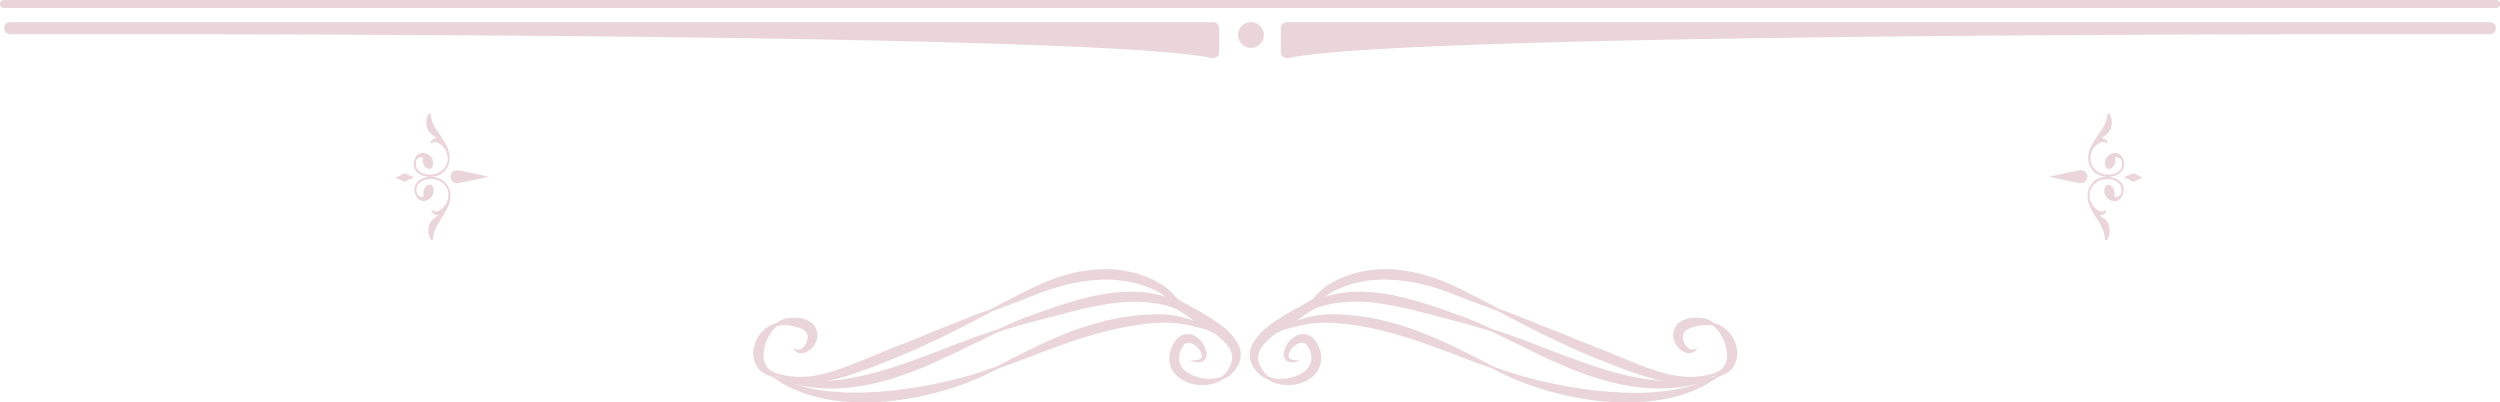 <svg xmlns="http://www.w3.org/2000/svg" viewBox="0 0 750.82 120.88"><defs><style>.cls-1{fill:#e9d5da;}</style></defs><g id="Layer_2" data-name="Layer 2"><g id="Layer_1-2" data-name="Layer 1"><path class="cls-1" d="M519.28,110.2s-.19.2-.57.57a19.37,19.37,0,0,1-1.72,1.57,30.8,30.8,0,0,1-7.32,4.51l-1.29.57-1.37.51-.72.27-.73.23c-.5.15-1,.32-1.52.46a54.26,54.26,0,0,1-6.73,1.4,69.25,69.25,0,0,1-7.56.58,74.52,74.52,0,0,1-8.11-.31,91.7,91.7,0,0,1-20.13-4.21c-2.85-.94-5.42-1.93-7.64-2.9s-4.09-1.93-5.59-2.72c-3.2-1.13-7.82-2.9-13.36-5-2.77-1-5.77-2.16-9-3.24s-6.59-2.12-10.13-3A89.43,89.43,0,0,0,400.93,97a36.48,36.48,0,0,0-12.12,1.18c-1.72.41-3.28.85-4.64,1.24s-2.55.74-3.53,1-1.73.45-2.25.56l-.79.16.75-.29c.5-.19,1.21-.49,2.13-.89l3.36-1.46c1.31-.57,2.82-1.2,4.53-1.81A43.92,43.92,0,0,1,394.11,95c.53-.11,1.07-.22,1.63-.3s1.13-.18,1.71-.22l.88-.08.9,0,.92,0,.9,0a67.7,67.7,0,0,1,15.53,2.12,92.23,92.23,0,0,1,10.34,3.34c3.22,1.24,6.18,2.58,8.89,3.84,5.4,2.55,9.76,4.86,12.77,6.41,1.6.58,3.55,1.29,5.82,2s4.87,1.44,7.74,2.13a138.2,138.2,0,0,0,19.77,3.31c2.68.23,5.3.39,7.83.42s5,0,7.28-.21,4.5-.48,6.53-.85l1.49-.32.72-.15.7-.19,1.36-.36,1.29-.41a33.75,33.75,0,0,0,7.6-3.46c.86-.5,1.48-1,1.91-1.27Z"/><path class="cls-1" d="M518.44,112.13l-.73.33c-.48.21-1.19.55-2.11.93a47.44,47.44,0,0,1-8.16,2.42,49.45,49.45,0,0,1-12.7.73,63.87,63.87,0,0,1-7.46-1,79.44,79.44,0,0,1-7.8-2c-3.57-1.13-6.93-2.44-10.06-3.77s-6.05-2.69-8.71-4C455.38,103.19,451,101,448,99.59c-1.6-.52-3.57-1.12-5.84-1.79s-4.85-1.34-7.72-2.08-5.94-1.58-9.19-2.39-6.69-1.56-10.25-2.09a44.47,44.47,0,0,0-14.69-.07l-.83.16-.8.19c-.54.11-1.05.28-1.57.42s-1,.33-1.48.51a11.29,11.29,0,0,0-1.33.6,39.63,39.63,0,0,0-4.7,3.15,38.54,38.54,0,0,1-4,2.74,12.92,12.92,0,0,1-3.42,1.42,8.24,8.24,0,0,1-2.32.26,5.93,5.93,0,0,1-.6-.05l-.2,0h.2c.14,0,.34,0,.59-.06A8.26,8.26,0,0,0,382,99.9a13.25,13.25,0,0,0,3-1.79c1.1-.83,2.27-1.89,3.57-3.1a35.68,35.68,0,0,1,4.62-3.8,13.48,13.48,0,0,1,1.51-.84c.53-.25,1-.46,1.58-.68s1.1-.42,1.67-.59l.87-.26.88-.23c.59-.17,1.2-.28,1.82-.41s1.24-.22,1.88-.29a33.11,33.11,0,0,1,3.89-.29,47.94,47.94,0,0,1,8.13.54A79.55,79.55,0,0,1,426,90.56c3.28,1,6.32,2,9.1,3,1.39.48,2.72,1,4,1.43l.94.34.91.36,1.72.69c2.21.93,4.1,1.79,5.62,2.52,3.22,1,7.85,2.65,13.36,4.76s11.89,4.65,18.82,6.85c2.55.81,5.06,1.5,7.49,2.09s4.82,1,7.09,1.34a57.83,57.83,0,0,0,12.22.34,57.12,57.12,0,0,0,8.23-1.34Z"/><path class="cls-1" d="M519.28,110.2l-.66.46c-.21.16-.48.34-.81.55s-.71.45-1.15.69a23.29,23.29,0,0,1-3.35,1.57,22.76,22.76,0,0,1-4.81,1.22,26.71,26.71,0,0,1-6,.11,40.63,40.63,0,0,1-6.78-1.28c-2.33-.63-4.72-1.43-7.15-2.32l-3.68-1.36-3.76-1.51q-2.59-1-5.08-2.09c-1.64-.71-3.28-1.36-4.81-2.1-3.09-1.44-6-2.84-8.67-4.14-1.34-.65-2.61-1.29-3.81-1.91l-3.4-1.75c-2.13-1.11-4-2.09-5.45-2.89-3.18-1.17-7.79-2.89-13.3-5.08a76,76,0,0,0-8.95-2.86A50.74,50.74,0,0,0,417.39,84a35.76,35.76,0,0,0-7.59.45l-.46.06-.44.1-.89.19-.88.19c-.29.07-.57.17-.86.25-.56.17-1.13.31-1.68.51l-1.61.6-.4.15-.38.18-.76.35c-.49.23-1,.45-1.44.69a19.12,19.12,0,0,0-2.48,1.78c-1.57,1.3-3,2.66-4.37,3.84a30.66,30.66,0,0,1-3.94,3,13.57,13.57,0,0,1-1.81.93,8.94,8.94,0,0,1-1.65.5,5.78,5.78,0,0,1-2.35,0,4.84,4.84,0,0,1-.59-.15l-.2-.06.21,0a5.44,5.44,0,0,0,.59.05,5.84,5.84,0,0,0,2.21-.36,9.45,9.45,0,0,0,1.46-.69,14.49,14.49,0,0,0,1.57-1.09,32.85,32.85,0,0,0,3.42-3.28c1.21-1.29,2.49-2.77,4-4.29a19.23,19.23,0,0,1,2.64-2.23c.54-.36,1-.6,1.57-.9.26-.15.53-.29.8-.43l.4-.22.42-.19,1.71-.76c.58-.25,1.19-.43,1.8-.65.31-.1.61-.22.92-.31l1-.25,1-.25.48-.12.5-.09a33.6,33.6,0,0,1,8.26-.62,44.5,44.5,0,0,1,10.86,1.85,61.88,61.88,0,0,1,9.1,3.54c5.33,2.63,9.71,4.89,12.7,6.49,1.58.59,3.53,1.32,5.76,2.19l7.51,3c2.76,1.08,5.74,2.28,8.88,3.58,1.56.67,3.2,1.26,4.85,1.92s3.34,1.33,5.05,2L486,107l3.64,1.45c2.38,1,4.66,1.85,6.85,2.59a44.55,44.55,0,0,0,6.3,1.68,26.8,26.8,0,0,0,5.63.45,24.18,24.18,0,0,0,8.08-1.68c.47-.17.87-.35,1.22-.51s.65-.28.89-.4Z"/><path class="cls-1" d="M513.06,112.76s.33-.11.9-.27c.29-.08.62-.23,1-.36a9.1,9.1,0,0,0,1.19-.62,5.17,5.17,0,0,0,2-2.23,5.84,5.84,0,0,0,.29-.77c0-.14.06-.28.1-.42s0-.29.07-.43a7.92,7.92,0,0,0,0-1.89,12.2,12.2,0,0,0-1.58-4.9,11.06,11.06,0,0,0-1.26-1.79,10.78,10.78,0,0,0-1.24-1.22,10.11,10.11,0,0,0-3.87-.09,18.9,18.9,0,0,0-2.5.6,7.92,7.92,0,0,0-1.15.48c-.18.08-.32.2-.49.29l-.21.17-.11.08-.08.09a2.17,2.17,0,0,0-.65,1.13,3.36,3.36,0,0,0,.05,1.47,4.59,4.59,0,0,0,1.53,2.45,2,2,0,0,0,1,.44l.13,0h.36a4.26,4.26,0,0,0,.42-.11l.35-.15.24-.16.21-.13s0,.07-.11.22-.08.17-.14.27l-.26.35a3.39,3.39,0,0,1-.43.37l-.29.17-.16.08-.18.06a3,3,0,0,1-1.77,0,5.56,5.56,0,0,1-3.34-2.91,5.29,5.29,0,0,1-.58-2.82,4.9,4.9,0,0,1,.44-1.6l.2-.38.24-.36a4.28,4.28,0,0,1,.56-.64l.2-.2.22-.17.44-.32a9.84,9.84,0,0,1,.91-.47,7.8,7.8,0,0,1,1.77-.51l.84-.12.79,0a6.26,6.26,0,0,1,.76,0l.72,0,.72.11.34,0,.33.09.62.19c.2.07.39.15.57.23a7.42,7.42,0,0,1,1.68,1,7.85,7.85,0,0,1,1.84.7,8.87,8.87,0,0,1,2.11,1.56,9.82,9.82,0,0,1,2.9,6,7.85,7.85,0,0,1-.22,2.78,4.6,4.6,0,0,1-.2.66l-.26.63a7.14,7.14,0,0,1-.7,1.13,6.28,6.28,0,0,1-.86.92,3.25,3.25,0,0,1-.47.36,3.56,3.56,0,0,1-.48.31,6.26,6.26,0,0,1-1,.44l-.47.15a3.63,3.63,0,0,1-.45.1,7.5,7.5,0,0,1-1.56.13c-.45,0-.83-.06-1.14-.12C513.38,112.85,513.06,112.76,513.06,112.76Z"/><path class="cls-1" d="M390.61,108.19l-.4.16a8.49,8.49,0,0,1-1.2.37,5.93,5.93,0,0,1-.94.11,2.79,2.79,0,0,1-1.2-.23,2.06,2.06,0,0,1-1.09-1.15,3.3,3.3,0,0,1-.15-1.7,6.88,6.88,0,0,1,1.53-3.2,6.68,6.68,0,0,1,1.51-1.37,5,5,0,0,1,2.24-.83,4.06,4.06,0,0,1,1.38.08,4.39,4.39,0,0,1,1.3.55,4.82,4.82,0,0,1,1,.85,6.74,6.74,0,0,1,.79,1,10,10,0,0,1,1,2.19c.07.2.13.39.19.59l.14.63.06.32,0,.33c0,.22,0,.44,0,.67a6.74,6.74,0,0,1-.88,3.53,7.64,7.64,0,0,1-2.26,2.48,11.16,11.16,0,0,1-5.29,2,12.69,12.69,0,0,1-4.57-.29,9.75,9.75,0,0,1-3.15-1.4,7.31,7.31,0,0,1-1.42-.72l-.37-.25c-.13-.09-.25-.2-.37-.3s-.48-.45-.72-.68a10.93,10.93,0,0,1-1.35-1.74,7.42,7.42,0,0,1-.95-2.42,6.88,6.88,0,0,1,.11-3A9.16,9.16,0,0,1,377,102a19.19,19.19,0,0,1,4.26-4.32,61.31,61.31,0,0,1,7-4.44C390.4,92,392.35,91,393.92,90a22.4,22.4,0,0,0,3.52-2.63,11.2,11.2,0,0,0,.83-.88l.27-.33s-.06.13-.16.4a8.79,8.79,0,0,1-.56,1.11,17.47,17.47,0,0,1-2.94,3.55,52.24,52.24,0,0,1-5.23,4.27c-2,1.49-4.29,3-6.49,4.7a22.44,22.44,0,0,0-3.84,3.53,5.67,5.67,0,0,0-1.46,3.75,7.26,7.26,0,0,0,1.23,3.5,6.75,6.75,0,0,0,.48.71,3.81,3.81,0,0,0,.24.32l.26.28a6.68,6.68,0,0,0,1.06.91,10,10,0,0,0,3,.57,12.94,12.94,0,0,0,3.93-.45,11.65,11.65,0,0,0,2.06-.76,9,9,0,0,0,1.88-1.21,5.58,5.58,0,0,0,1.34-1.67,4.31,4.31,0,0,0,.46-2c0-.14,0-.27,0-.41V107l0-.21-.08-.42-.12-.41a6.28,6.28,0,0,0-.29-.83,7.66,7.66,0,0,0-.37-.76,3.38,3.38,0,0,0-.85-1.06,1.56,1.56,0,0,0-1-.36,3.74,3.74,0,0,0-2.38,1,5.5,5.5,0,0,0-1.54,2.09,2,2,0,0,0-.16,1,1,1,0,0,0,.37.67,2.19,2.19,0,0,0,.79.36,5.08,5.08,0,0,0,.82.12,7.71,7.71,0,0,0,1.21,0Z"/><path class="cls-1" d="M228.68,110.2l.57.57a19.37,19.37,0,0,0,1.72,1.57,30.8,30.8,0,0,0,7.32,4.51l1.29.57,1.38.51.71.27.73.23c.5.15,1,.32,1.52.46a54.64,54.64,0,0,0,6.73,1.4,69.44,69.44,0,0,0,7.56.58,74.79,74.79,0,0,0,8.12-.31,91.48,91.48,0,0,0,20.12-4.21c2.86-.94,5.42-1.93,7.64-2.9s4.09-1.93,5.59-2.72c3.2-1.13,7.82-2.9,13.36-5,2.78-1,5.78-2.16,9-3.24s6.59-2.12,10.12-3A89.37,89.37,0,0,1,347,97a36.45,36.45,0,0,1,12.11,1.18c1.72.41,3.28.85,4.65,1.24s2.55.74,3.52,1,1.73.45,2.25.56l.79.16-.75-.29c-.49-.19-1.21-.49-2.13-.89l-3.35-1.46c-1.32-.57-2.82-1.2-4.53-1.81A44.09,44.09,0,0,0,353.85,95c-.53-.11-1.07-.22-1.63-.3s-1.13-.18-1.71-.22l-.88-.08-.9,0-.92,0-.89,0a67.85,67.85,0,0,0-15.54,2.12A92.9,92.9,0,0,0,321,99.79c-3.22,1.24-6.18,2.58-8.89,3.84-5.39,2.55-9.76,4.86-12.77,6.41-1.6.58-3.55,1.29-5.82,2s-4.87,1.44-7.73,2.13a138.35,138.35,0,0,1-19.78,3.31c-2.68.23-5.3.39-7.83.42s-5,0-7.28-.21-4.5-.48-6.53-.85l-1.48-.32-.73-.15-.7-.19-1.36-.36-1.29-.41a33.75,33.75,0,0,1-7.6-3.46c-.86-.5-1.48-1-1.91-1.27Z"/><path class="cls-1" d="M229.53,112.13l.72.33c.49.21,1.19.55,2.11.93a47.6,47.6,0,0,0,8.17,2.42,49.39,49.39,0,0,0,12.7.73,64,64,0,0,0,7.45-1,79.44,79.44,0,0,0,7.8-2c3.57-1.13,6.93-2.44,10.06-3.77s6-2.69,8.72-4c5.32-2.55,9.7-4.72,12.74-6.15,1.6-.52,3.57-1.12,5.84-1.79s4.85-1.34,7.73-2.08,5.93-1.58,9.18-2.39,6.69-1.56,10.25-2.09a44.53,44.53,0,0,1,14.7-.07l.82.16.8.19c.54.11,1.05.28,1.57.42s1,.33,1.48.51a10.6,10.6,0,0,1,1.33.6,38.83,38.83,0,0,1,4.7,3.15,40.76,40.76,0,0,0,4,2.74,12.84,12.84,0,0,0,3.43,1.42,8.14,8.14,0,0,0,2.31.26,5.43,5.43,0,0,0,.6-.05l.2,0h-.2c-.14,0-.33,0-.59-.06A8.35,8.35,0,0,1,366,99.9a13.21,13.21,0,0,1-3-1.79,45.75,45.75,0,0,1-3.58-3.1,34.37,34.37,0,0,0-4.62-3.8,14.27,14.27,0,0,0-1.5-.84c-.54-.25-1-.46-1.59-.68s-1.1-.42-1.67-.59l-.86-.26-.89-.23c-.59-.17-1.2-.28-1.82-.41s-1.24-.22-1.87-.29a33.28,33.28,0,0,0-3.9-.29,47.94,47.94,0,0,0-8.13.54A79.55,79.55,0,0,0,322,90.56c-3.28,1-6.32,2-9.1,3-1.39.48-2.72,1-4,1.43l-.94.34-.9.36-1.73.69c-2.21.93-4.1,1.79-5.62,2.52-3.21,1-7.85,2.65-13.36,4.76s-11.89,4.65-18.82,6.85c-2.55.81-5.05,1.5-7.49,2.09s-4.82,1-7.09,1.34a54.43,54.43,0,0,1-20.45-1Z"/><path class="cls-1" d="M228.68,110.2l.66.46c.21.16.48.34.81.55s.71.45,1.15.69a23,23,0,0,0,8.16,2.79,26.72,26.72,0,0,0,6,.11,40.44,40.44,0,0,0,6.78-1.28c2.33-.63,4.72-1.43,7.15-2.32l3.68-1.36,3.77-1.51,5.07-2.09c1.65-.71,3.28-1.36,4.81-2.1,3.1-1.44,6-2.84,8.67-4.14,1.34-.65,2.61-1.29,3.81-1.91l3.4-1.75c2.13-1.11,4-2.09,5.46-2.89,3.17-1.17,7.79-2.89,13.29-5.08a76,76,0,0,1,8.95-2.86A50.85,50.85,0,0,1,330.57,84a35.72,35.72,0,0,1,7.59.45l.46.06.45.1.88.19.88.19c.29.07.58.17.86.25.56.17,1.14.31,1.68.51l1.61.6.4.15.38.18.76.35c.49.23,1,.45,1.44.69a17.85,17.85,0,0,1,2.48,1.78c1.57,1.3,3,2.66,4.38,3.84a29.93,29.93,0,0,0,3.93,3,13.66,13.66,0,0,0,1.82.93,8.72,8.72,0,0,0,1.65.5,5.78,5.78,0,0,0,2.35,0,5.1,5.1,0,0,0,.58-.15l.2-.06-.21,0a5.44,5.44,0,0,1-.59.05,5.86,5.86,0,0,1-2.21-.36,9,9,0,0,1-1.45-.69,13.65,13.65,0,0,1-1.58-1.09,33.88,33.88,0,0,1-3.42-3.28c-1.21-1.29-2.49-2.77-4-4.29a19.35,19.35,0,0,0-2.65-2.23c-.54-.36-1-.6-1.57-.9l-.79-.43-.41-.22-.41-.19-1.72-.76c-.58-.25-1.19-.43-1.8-.65-.3-.1-.61-.22-.92-.31l-1-.25-1-.25c-.16,0-.32-.09-.48-.12l-.5-.09a33.56,33.56,0,0,0-8.25-.62,44.34,44.34,0,0,0-10.86,1.85,61,61,0,0,0-9.1,3.54c-5.34,2.63-9.72,4.89-12.7,6.49-1.59.59-3.53,1.32-5.77,2.19l-7.51,3c-2.76,1.08-5.74,2.28-8.88,3.58-1.56.67-3.2,1.26-4.85,1.92s-3.34,1.33-5,2L262,107l-3.64,1.45c-2.38,1-4.66,1.85-6.85,2.59a44.55,44.55,0,0,1-6.3,1.68,26.75,26.75,0,0,1-5.63.45,24.24,24.24,0,0,1-8.08-1.68c-.47-.17-.87-.35-1.22-.51s-.65-.28-.89-.4Z"/><path class="cls-1" d="M234.9,112.76s-.33-.11-.9-.27c-.29-.08-.62-.23-1-.36a8.42,8.42,0,0,1-1.18-.62,5.13,5.13,0,0,1-2-2.23,5.84,5.84,0,0,1-.29-.77c0-.14-.06-.28-.1-.42s0-.29-.07-.43a7.92,7.92,0,0,1,0-1.89,12.2,12.2,0,0,1,1.58-4.9,10.92,10.92,0,0,1,2.5-3,10.11,10.11,0,0,1,3.87-.09,18.9,18.9,0,0,1,2.5.6,7.92,7.92,0,0,1,1.15.48c.19.08.33.2.5.29l.2.17.11.08.08.09a2.26,2.26,0,0,1,.66,1.13,3.22,3.22,0,0,1-.06,1.47,4.59,4.59,0,0,1-1.53,2.45,2,2,0,0,1-1,.44l-.13,0h-.36a4.26,4.26,0,0,1-.42-.11l-.35-.15-.24-.16-.21-.13s0,.07.11.22.08.17.14.27.16.22.27.35a2.68,2.68,0,0,0,.42.37l.29.17.17.08.18.06a3,3,0,0,0,1.76,0,5.61,5.61,0,0,0,3.35-2.91,5.39,5.39,0,0,0,.57-2.82,4.67,4.67,0,0,0-.44-1.6l-.2-.38-.24-.36a4.28,4.28,0,0,0-.56-.64l-.2-.2-.22-.17-.44-.32a8.72,8.72,0,0,0-.91-.47,7.8,7.8,0,0,0-1.77-.51l-.84-.12-.79,0a6.32,6.32,0,0,0-.76,0l-.72,0-.72.11-.34,0-.33.09-.62.19c-.2.07-.38.15-.56.23a7.51,7.51,0,0,0-1.69,1,8,8,0,0,0-1.84.7,8.87,8.87,0,0,0-2.11,1.56,9.82,9.82,0,0,0-2.9,6,7.85,7.85,0,0,0,.22,2.78,6.36,6.36,0,0,0,.2.66c.09.21.18.42.26.63a7.14,7.14,0,0,0,.7,1.13,6.28,6.28,0,0,0,.86.92,4.91,4.91,0,0,0,.47.36,3.56,3.56,0,0,0,.48.31,5.94,5.94,0,0,0,1,.44l.46.15a4.08,4.08,0,0,0,.45.1,7.5,7.5,0,0,0,1.56.13c.45,0,.83-.06,1.14-.12C234.58,112.85,234.9,112.76,234.9,112.76Z"/><path class="cls-1" d="M357.36,108.19l.39.16a8.49,8.49,0,0,0,1.2.37,5.93,5.93,0,0,0,.94.11,2.79,2.79,0,0,0,1.2-.23,2,2,0,0,0,1.09-1.15,3.3,3.3,0,0,0,.15-1.7,7.25,7.25,0,0,0-3-4.57,5,5,0,0,0-2.24-.83,4,4,0,0,0-1.37.08,4.34,4.34,0,0,0-1.31.55,5.08,5.08,0,0,0-1,.85,6.74,6.74,0,0,0-.79,1,10,10,0,0,0-1,2.19c-.06.2-.13.39-.19.59l-.14.63-.06.32,0,.33c0,.22-.05.44-.05.67a6.93,6.93,0,0,0,.88,3.53,7.76,7.76,0,0,0,2.26,2.48,11.16,11.16,0,0,0,5.29,2,12.69,12.69,0,0,0,4.57-.29,9.75,9.75,0,0,0,3.15-1.4,7.31,7.31,0,0,0,1.42-.72l.38-.25.37-.3c.26-.22.47-.45.71-.68a9.88,9.88,0,0,0,1.35-1.74,7.2,7.2,0,0,0,.95-2.42,6.58,6.58,0,0,0-.11-3A9.16,9.16,0,0,0,371,102a19.19,19.19,0,0,0-4.26-4.32,62.13,62.13,0,0,0-7-4.44C357.57,92,355.62,91,354,90a22.4,22.4,0,0,1-3.52-2.63,11.2,11.2,0,0,1-.83-.88l-.27-.33s.06.13.16.4a8.79,8.79,0,0,0,.56,1.11,17.47,17.47,0,0,0,2.94,3.55,52.24,52.24,0,0,0,5.23,4.27c2,1.49,4.29,3,6.5,4.7a22.36,22.36,0,0,1,3.83,3.53,5.67,5.67,0,0,1,1.46,3.75,7.25,7.25,0,0,1-1.22,3.5c-.17.25-.32.51-.49.71a3.81,3.81,0,0,1-.24.32l-.26.28a6.68,6.68,0,0,1-1.06.91,10,10,0,0,1-3,.57,12.85,12.85,0,0,1-3.92-.45,11.46,11.46,0,0,1-2.07-.76,9,9,0,0,1-1.88-1.21,5.58,5.58,0,0,1-1.34-1.67,4.19,4.19,0,0,1-.45-2c0-.14,0-.27,0-.41V107l0-.21.08-.42.12-.41a8.22,8.22,0,0,1,.3-.83,7.63,7.63,0,0,1,.36-.76,3.38,3.38,0,0,1,.85-1.06,1.56,1.56,0,0,1,1-.36,3.74,3.74,0,0,1,2.38,1,5.64,5.64,0,0,1,1.55,2.09,2.08,2.08,0,0,1,.15,1,.93.93,0,0,1-.37.67,2.11,2.11,0,0,1-.79.36,4.92,4.92,0,0,1-.82.12,7.74,7.74,0,0,1-1.21,0Z"/><path class="cls-1" d="M1.16,2.4h748.5a1.2,1.2,0,0,0,0-2.4H1.16a1.2,1.2,0,0,0,0,2.4Z"/><path class="cls-1" d="M386.51,6.64H747.74a1.83,1.83,0,0,1,1.84,1.83v0a1.82,1.82,0,0,1-1.84,1.83c-26.21-.06-325-.62-360.86,7.13a1.82,1.82,0,0,1-2.21-1.79V8.47A1.83,1.83,0,0,1,386.51,6.64Z"/><path class="cls-1" d="M379.56,10.5a3.87,3.87,0,1,0-3.86,3.87A3.86,3.86,0,0,0,379.56,10.5Z"/><path class="cls-1" d="M364.32,6.64H3.08A1.83,1.83,0,0,0,1.25,8.47v0a1.82,1.82,0,0,0,1.83,1.83c26.21-.06,325.05-.62,360.86,7.13a1.82,1.82,0,0,0,2.21-1.79V8.47A1.83,1.83,0,0,0,364.32,6.64Z"/><path class="cls-1" d="M637.85,53.2l2.88,1.43h0a16.09,16.09,0,0,1,2.83-1.26l.18,0-.18,0a16.59,16.59,0,0,1-2.77-1.37h0Z"/><path class="cls-1" d="M629.3,54.09A6.09,6.09,0,0,0,627,58a7.56,7.56,0,0,0,.89,4.47c.76,1.59,1.76,3,2.64,4.54a10,10,0,0,1,1.63,4.74c0,.2.1.38.24.39s.3,0,.42-.14a5.27,5.27,0,0,0,.53-4.3c-.38-1.46-1.65-2.29-2.79-3a2.34,2.34,0,0,0,1.79-.82c.21-.26.58-1.1-.33-.53s-2.17-.29-3-1.05a5.75,5.75,0,0,1-1.48-3.65l0-.1c0-.13,0-.26,0-.39a5,5,0,0,1,4.4-4.29c1.66-.22,4,.11,4.93,1.87a3.29,3.29,0,0,1,.06,2.56,1.92,1.92,0,0,1-.14.33c-.12,0-.2,0-.32.16a1.6,1.6,0,0,1-1.53.3,3.17,3.17,0,0,0-.14-2.3c-.37-.91-1.38-1.57-2.11-1.14a.27.27,0,0,0-.14.07.3.3,0,0,0-.23.18,3.06,3.06,0,0,0,2,4.4c2,.59,3.42-1.21,3.47-3.31s-1.61-3.17-3.17-3.61A6.62,6.62,0,0,0,629.3,54.09Zm4.36,2.46v0l0,0Z"/><path class="cls-1" d="M634.62,52.92c1.57-.37,3.27-1.48,3.31-3.47s-1.28-4-3.33-3.45a3.06,3.06,0,0,0-2.14,4.31.34.34,0,0,0,.21.2l.15.07c.71.46,1.74-.16,2.15-1.06a3.19,3.19,0,0,0,.23-2.28,1.6,1.6,0,0,1,1.52.35c.12.14.2.2.32.18a3.4,3.4,0,0,1,.12.34,3.32,3.32,0,0,1-.16,2.55c-1,1.72-3.36,2-5,1.67a5,5,0,0,1-4.22-4.47c0-.13,0-.26,0-.39l0-.1a5.84,5.84,0,0,1,1.63-3.59c.82-.72,2.07-1.57,3-.93s.55-.25.36-.51a2.32,2.32,0,0,0-1.76-.89c1.17-.7,2.47-1.47,2.91-2.92a5.25,5.25,0,0,0-.35-4.31c-.11-.16-.3-.24-.42-.16s-.24.18-.25.38a9.85,9.85,0,0,1-1.83,4.67c-.94,1.47-2,2.87-2.82,4.43A7.54,7.54,0,0,0,627.18,48a6.06,6.06,0,0,0,2.17,4A6.56,6.56,0,0,0,634.62,52.92Zm-.79-3.25,0,0v0Z"/><path class="cls-1" d="M626.9,53.1A1.93,1.93,0,0,1,625,55c-1.07,0-9.54-1.93-9.54-1.93s8.47-1.94,9.54-1.94A1.93,1.93,0,0,1,626.9,53.1Z"/><path class="cls-1" d="M124.37,53.2l-2.88,1.43h0a16.09,16.09,0,0,0-2.83-1.26l-.18,0,.18,0a16.59,16.59,0,0,0,2.77-1.37h0Z"/><path class="cls-1" d="M127.61,53.34c-1.56.44-3.21,1.61-3.16,3.61s1.44,3.9,3.46,3.31a3.06,3.06,0,0,0,2-4.4.3.3,0,0,0-.22-.18.34.34,0,0,0-.15-.07c-.73-.43-1.74.23-2.11,1.14a3.22,3.22,0,0,0-.14,2.3,1.61,1.61,0,0,1-1.53-.3c-.12-.13-.2-.18-.32-.16a3.27,3.27,0,0,1-.14-.33,3.34,3.34,0,0,1,.06-2.56c1-1.76,3.27-2.09,4.93-1.87a5,5,0,0,1,4.4,4.29c0,.13,0,.26,0,.39a.3.3,0,0,0,0,.1,5.82,5.82,0,0,1-1.49,3.65c-.79.76-2,1.65-3,1.05s-.54.27-.33.53a2.34,2.34,0,0,0,1.79.82c-1.14.74-2.41,1.57-2.78,3a5.2,5.2,0,0,0,.53,4.3c.11.15.3.23.42.14s.23-.19.23-.39A10,10,0,0,1,131.72,67c.88-1.52,1.88-3,2.64-4.54a7.56,7.56,0,0,0,.89-4.47,6.09,6.09,0,0,0-2.33-3.9A6.62,6.62,0,0,0,127.61,53.34Zm.92,3.22,0,0v0Z"/><path class="cls-1" d="M132.88,52A6.1,6.1,0,0,0,135,48,7.54,7.54,0,0,0,134,43.54c-.83-1.56-1.88-3-2.82-4.43a10,10,0,0,1-1.83-4.67c0-.2-.11-.38-.25-.38s-.31,0-.41.16a5.21,5.21,0,0,0-.36,4.31c.44,1.45,1.74,2.22,2.91,2.92a2.32,2.32,0,0,0-1.76.89c-.19.26-.52,1.12.36.51s2.18.21,3,.93a5.84,5.84,0,0,1,1.63,3.59l0,.1c0,.13,0,.26,0,.39a5,5,0,0,1-4.22,4.47c-1.65.29-4,.05-5-1.67a3.27,3.27,0,0,1-.17-2.55,2,2,0,0,1,.13-.34c.12,0,.19,0,.31-.18a1.61,1.61,0,0,1,1.52-.35,3.19,3.19,0,0,0,.23,2.28c.41.9,1.44,1.52,2.15,1.06a.52.52,0,0,0,.15-.07.39.39,0,0,0,.22-.2A3.07,3.07,0,0,0,127.62,46c-2.05-.51-3.37,1.35-3.33,3.45s1.74,3.1,3.31,3.47A6.59,6.59,0,0,0,132.88,52Zm-4.47-2.28v0l0,0Z"/><path class="cls-1" d="M135.32,53.1A1.94,1.94,0,0,0,137.25,55c1.07,0,9.54-1.93,9.54-1.93s-8.47-1.94-9.54-1.94A1.94,1.94,0,0,0,135.32,53.1Z"/></g></g></svg>